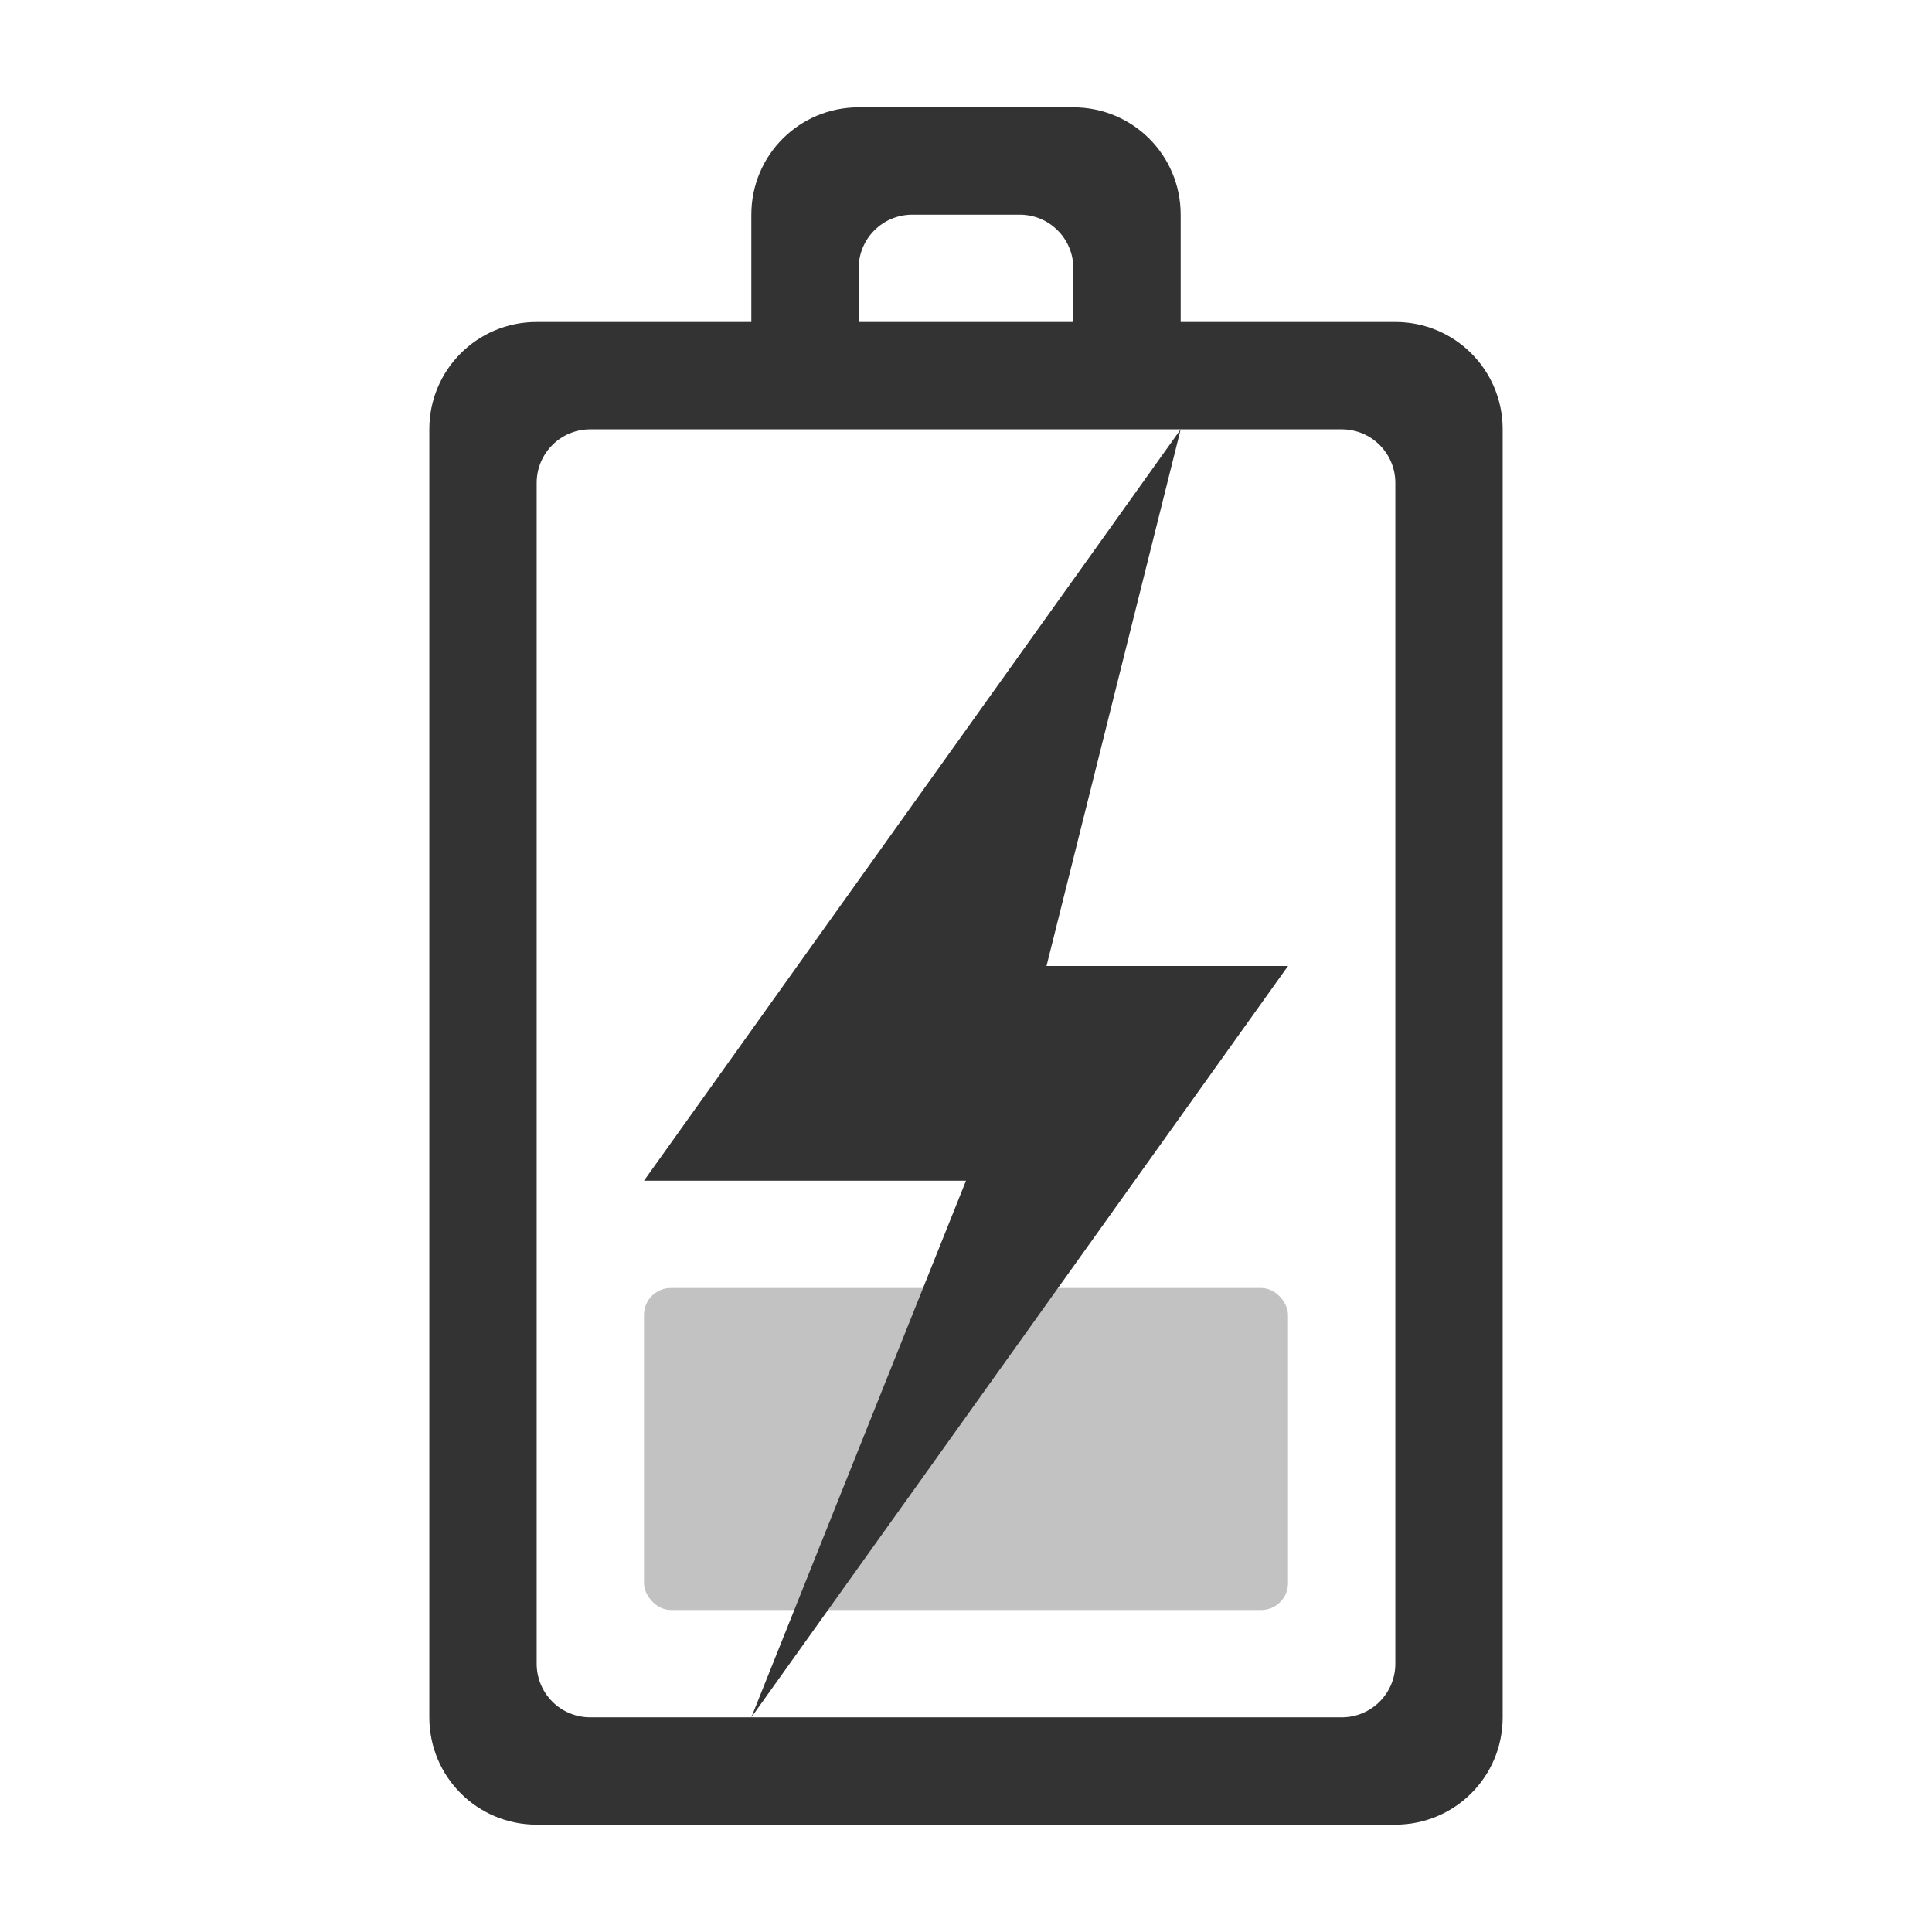 <?xml version="1.0" encoding="UTF-8" standalone="no"?>
<!-- Created with Inkscape (http://www.inkscape.org/) -->

<svg
   xmlns:dc="http://purl.org/dc/elements/1.1/"
   xmlns:cc="http://creativecommons.org/ns#"
   xmlns:rdf="http://www.w3.org/1999/02/22-rdf-syntax-ns#"
   xmlns:svg="http://www.w3.org/2000/svg"
   xmlns="http://www.w3.org/2000/svg"
   xmlns:sodipodi="http://sodipodi.sourceforge.net/DTD/sodipodi-0.dtd"
   xmlns:inkscape="http://www.inkscape.org/namespaces/inkscape"
   width="18"
   height="18"
   id="svg3807"
   version="1.1"
   inkscape:version="0.48.3.1 r9886"
   sodipodi:docname="battery-low-charging.svg">
  <defs
     id="defs3809" />
  <sodipodi:namedview
     id="base"
     pagecolor="#ffffff"
     bordercolor="#666666"
     borderopacity="1.0"
     inkscape:pageopacity="0.0"
     inkscape:pageshadow="2"
     inkscape:zoom="11.098901"
     inkscape:cx="8"
     inkscape:cy="8"
     inkscape:current-layer="layer1"
     showgrid="true"
     inkscape:grid-bbox="true"
     inkscape:document-units="px"
     inkscape:window-width="1280"
     inkscape:window-height="754"
     inkscape:window-x="0"
     inkscape:window-y="24"
     inkscape:window-maximized="1" />
  <g
     id="layer1"
     inkscape:label="Layer 1"
     inkscape:groupmode="layer"
     transform="translate(0,2)">
    <rect
       width="6"
       height="3"
       rx="0.25"
       ry="0.25"
       x="6"
       y="10"
       id="rect3206"
       style="fill:#333333;fill-opacity:1;fill-rule:nonzero;stroke:none;stroke-width:1;marker:none;visibility:visible;display:inline;overflow:visible;enable-background:accumulate;opacity:0.3" />
    <path
       style="color:#000000;fill:#333333;fill-opacity:1;fill-rule:nonzero;stroke:none;stroke-width:4;marker:none;visibility:visible;display:inline;overflow:visible;enable-background:accumulate"
       d="M 8,-1 C 7.446,-1 7,-0.554 7,0 L 7,1 5,1 C 4.446,1 4,1.446 4,2 l 0,12 c 0,0.554 0.446,1 1,1 l 8,0 c 0.554,0 1,-0.446 1,-1 L 14,2 C 14,1.446 13.554,1 13,1 l -2,0 0,-1 c 0,-0.554 -0.446,-1 -1,-1 z m 0.5,1 1,0 C 9.777,0 10,0.223 10,0.5 L 10,1 8,1 8,0.5 C 8,0.223 8.223,0 8.5,0 z m -3,2 7,0 C 12.777,2 13,2.223 13,2.5 l 0,11 c 0,0.277 -0.223,0.5 -0.5,0.5 l -7,0 C 5.223,14 5,13.777 5,13.5 L 5,2.5 C 5,2.223 5.223,2 5.5,2 z"
       id="rect2998"
       inkscape:connector-curvature="0"
       sodipodi:nodetypes="sscsssssssscssssssccssccssssssc" />
    <path
       d="M 11,2 6,9 9,9 7,14 12,7 9.75,7 z"
       id="path3172"
       style="fill:#333333;fill-opacity:1;fill-rule:nonzero;stroke:none;stroke-width:1;marker:none;visibility:visible;display:inline;overflow:visible;enable-background:accumulate"
       inkscape:connector-curvature="0" />
  </g>
</svg>
